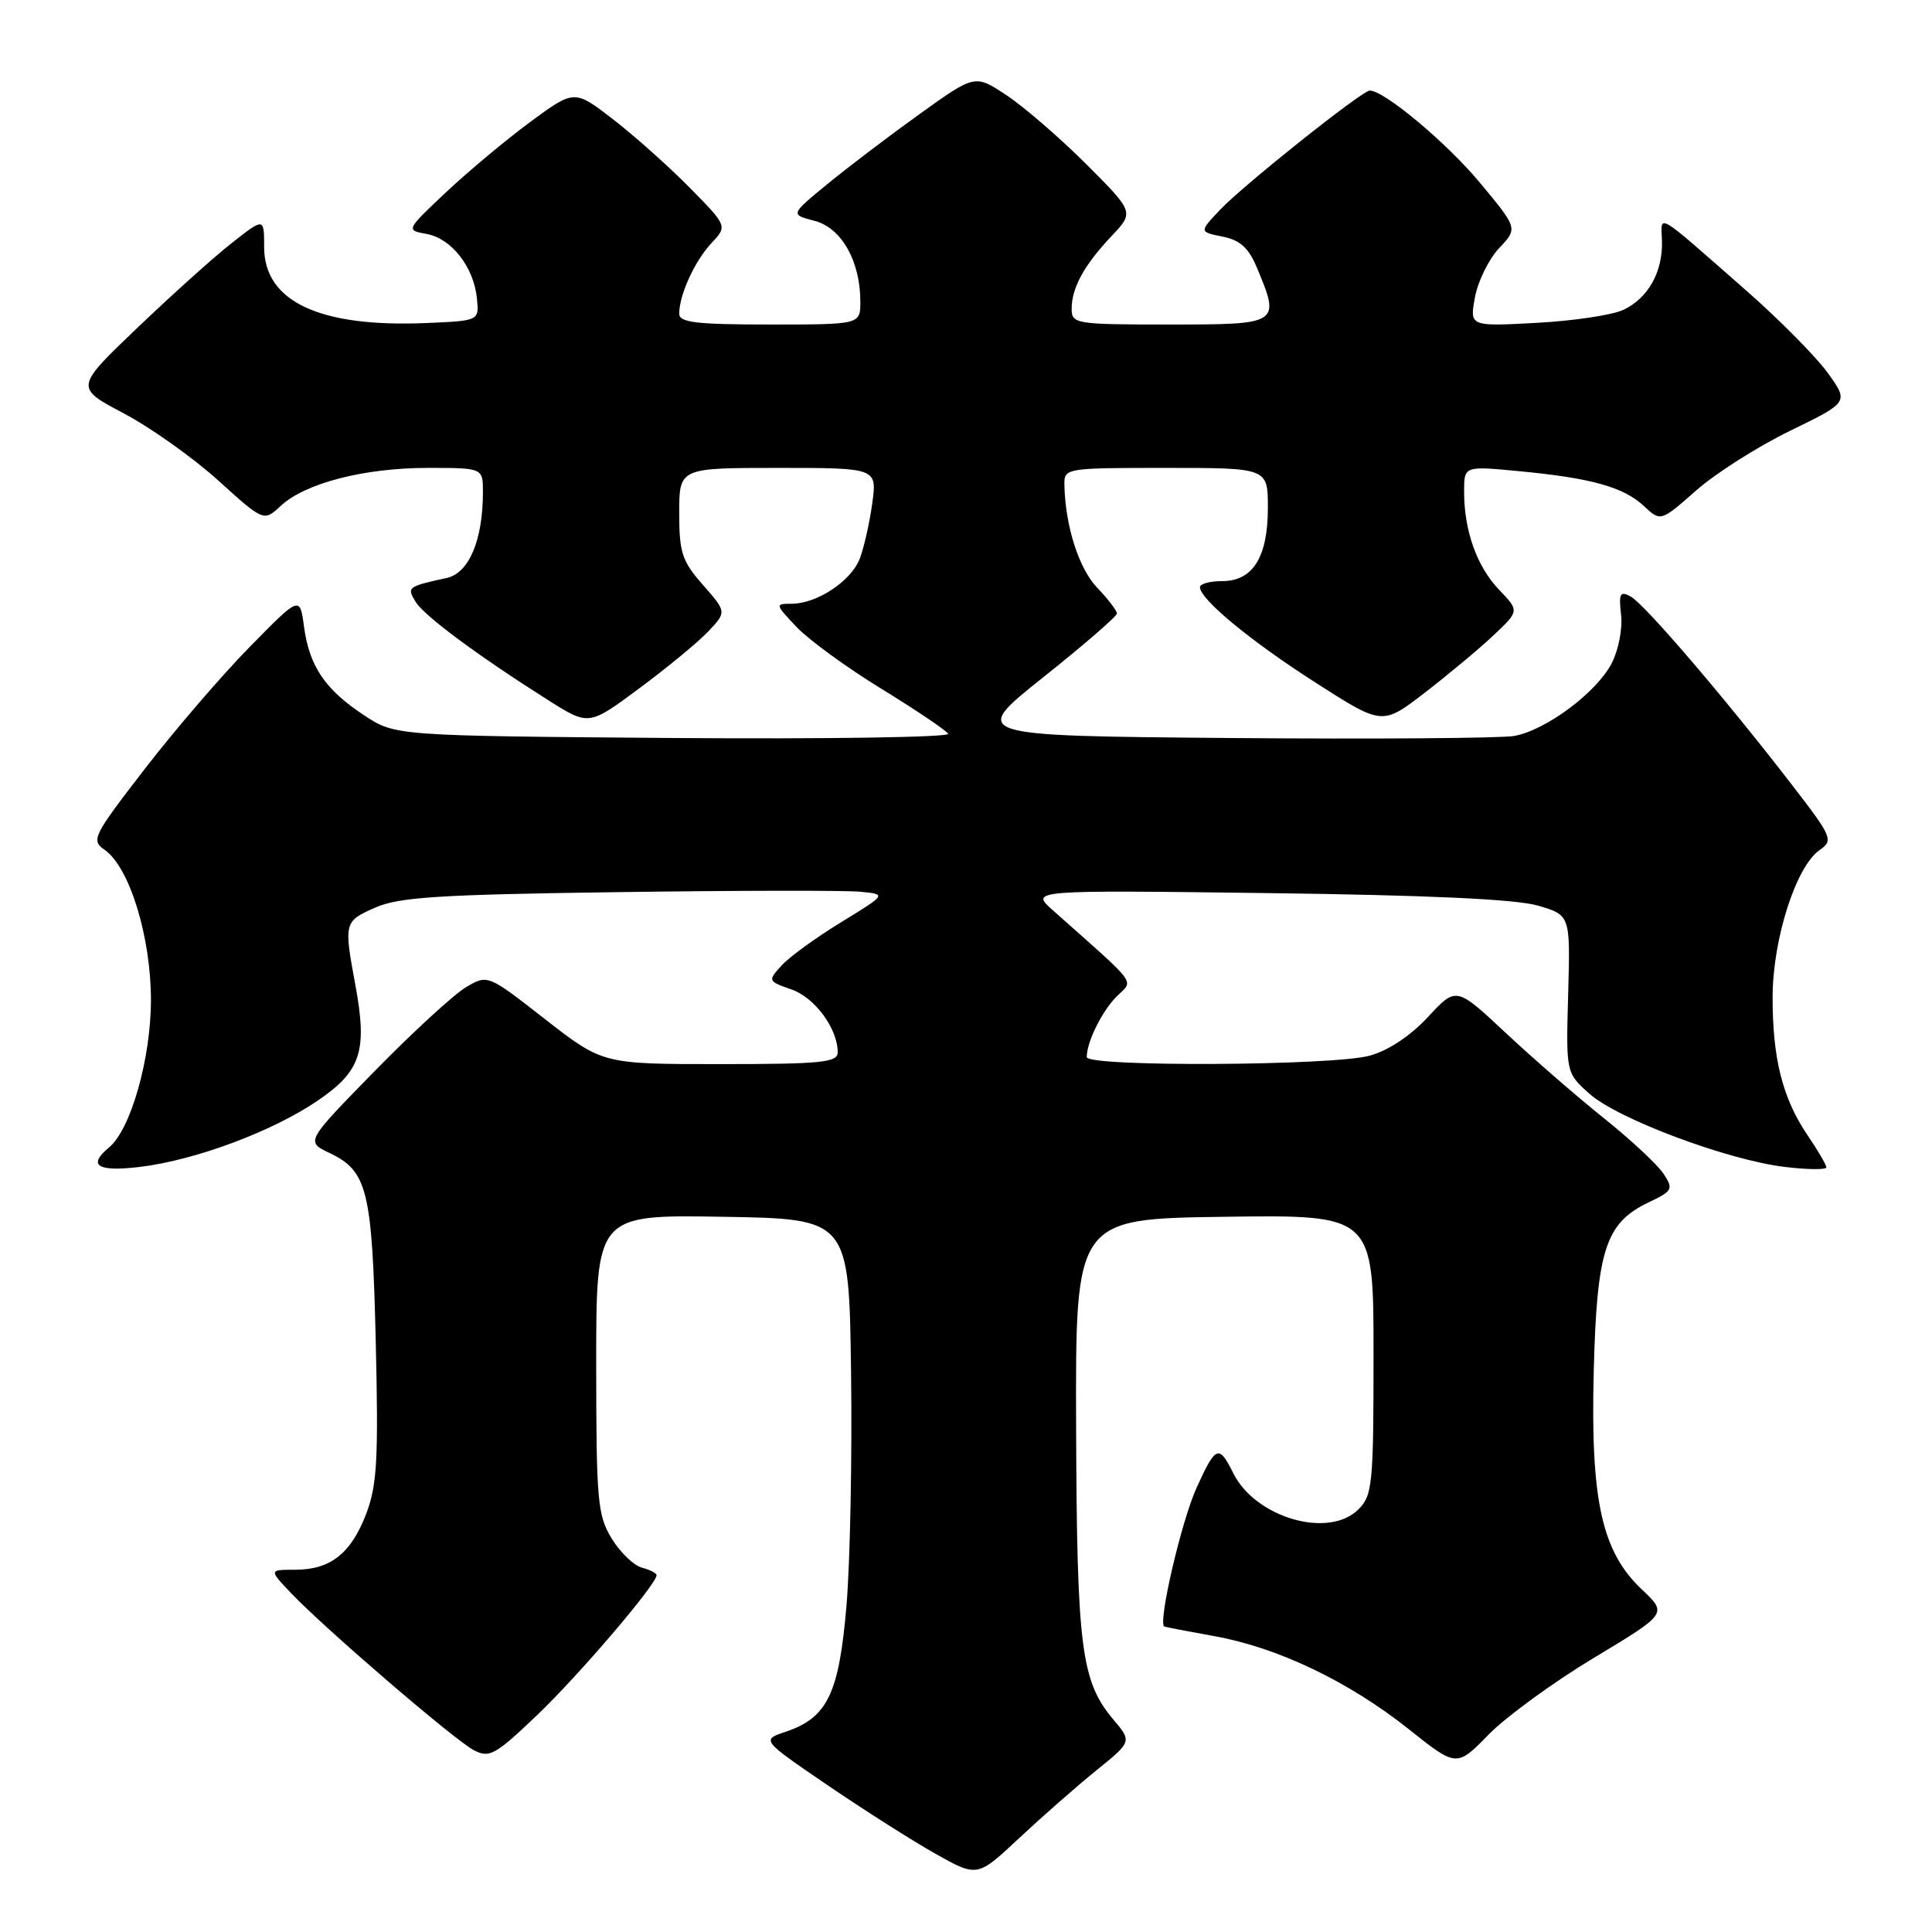 <?xml version="1.0" encoding="UTF-8" standalone="no"?>
<!DOCTYPE svg PUBLIC "-//W3C//DTD SVG 1.1//EN" "http://www.w3.org/Graphics/SVG/1.1/DTD/svg11.dtd" >
<svg xmlns="http://www.w3.org/2000/svg" xmlns:xlink="http://www.w3.org/1999/xlink" version="1.1" viewBox="0 0 256 256">
 <g >
 <path fill="currentColor"
d=" M 145.24 234.61 C 149.99 230.77 149.99 230.77 147.52 227.84 C 143.25 222.77 142.69 218.37 142.59 189.00 C 142.50 161.50 142.50 161.50 162.25 161.23 C 182.00 160.96 182.00 160.96 182.00 179.48 C 182.00 196.67 181.86 198.14 180.00 200.00 C 176.07 203.93 166.36 201.12 163.41 195.20 C 161.51 191.38 161.10 191.54 158.57 197.10 C 156.56 201.50 153.41 215.01 154.27 215.52 C 154.40 215.59 157.37 216.16 160.87 216.79 C 169.25 218.28 178.71 222.80 186.61 229.08 C 193.01 234.18 193.01 234.18 197.25 229.84 C 199.59 227.45 205.88 222.87 211.22 219.66 C 220.94 213.81 220.94 213.81 217.56 210.62 C 212.24 205.60 210.74 198.82 211.18 181.68 C 211.59 165.59 212.74 162.04 218.47 159.31 C 221.63 157.81 221.76 157.56 220.43 155.53 C 219.65 154.34 216.10 151.03 212.54 148.18 C 208.98 145.33 203.12 140.24 199.51 136.86 C 192.95 130.72 192.95 130.72 189.22 134.75 C 186.92 137.24 183.97 139.20 181.50 139.88 C 176.62 141.23 144.00 141.39 144.00 140.07 C 144.00 138.07 146.01 133.99 147.96 132.04 C 150.23 129.77 151.06 130.89 139.50 120.61 C 136.50 117.94 136.50 117.94 168.00 118.34 C 189.26 118.61 200.89 119.15 203.79 120.00 C 208.08 121.26 208.08 121.26 207.79 131.71 C 207.50 142.15 207.50 142.15 210.60 144.92 C 214.32 148.26 228.97 153.74 236.54 154.63 C 239.54 154.99 242.00 155.01 242.00 154.68 C 242.00 154.36 240.88 152.43 239.50 150.41 C 236.19 145.53 234.86 140.22 234.88 132.05 C 234.91 124.42 237.97 114.83 241.09 112.65 C 242.97 111.33 242.82 110.97 237.36 103.89 C 228.47 92.37 217.88 80.01 216.07 79.04 C 214.66 78.28 214.48 78.64 214.80 81.45 C 215.02 83.27 214.46 86.14 213.56 87.89 C 211.55 91.76 204.85 96.76 200.63 97.52 C 198.91 97.82 181.97 97.95 163.00 97.79 C 128.50 97.50 128.50 97.50 138.25 89.73 C 143.61 85.46 148.00 81.66 148.00 81.29 C 148.00 80.91 146.82 79.38 145.38 77.87 C 142.95 75.33 141.15 69.69 141.04 64.25 C 141.00 62.03 141.15 62.00 154.50 62.00 C 168.00 62.00 168.00 62.00 168.00 67.28 C 168.00 73.82 166.02 77.00 161.94 77.00 C 160.32 77.00 159.00 77.36 159.00 77.80 C 159.00 79.40 165.68 84.92 174.33 90.46 C 183.16 96.12 183.16 96.12 188.76 91.81 C 191.84 89.44 195.93 86.03 197.85 84.23 C 201.33 80.95 201.33 80.95 198.64 78.15 C 195.69 75.07 194.00 70.33 194.00 65.13 C 194.00 61.74 194.00 61.74 201.25 62.43 C 210.85 63.34 215.12 64.53 217.82 67.05 C 220.05 69.13 220.05 69.13 224.75 64.99 C 227.33 62.71 232.95 59.15 237.22 57.07 C 244.99 53.29 244.99 53.29 242.16 49.38 C 240.61 47.24 235.77 42.35 231.42 38.53 C 219.11 27.73 220.11 28.32 220.22 31.93 C 220.33 36.03 218.41 39.48 215.14 41.04 C 213.69 41.74 208.50 42.52 203.61 42.78 C 194.73 43.26 194.73 43.26 195.44 39.38 C 195.84 37.25 197.28 34.32 198.64 32.88 C 201.13 30.26 201.13 30.26 196.07 24.18 C 191.68 18.91 183.42 12.00 181.50 12.00 C 180.49 12.00 164.81 24.49 161.69 27.77 C 158.89 30.73 158.89 30.73 161.99 31.35 C 164.31 31.81 165.45 32.84 166.54 35.45 C 169.68 42.95 169.59 43.00 155.00 43.00 C 142.53 43.00 142.00 42.92 142.00 40.93 C 142.00 38.14 143.65 35.13 147.27 31.30 C 150.29 28.11 150.29 28.11 143.90 21.72 C 140.38 18.21 135.63 14.11 133.34 12.60 C 129.18 9.85 129.18 9.85 121.84 15.12 C 117.80 18.02 112.30 22.20 109.61 24.41 C 104.71 28.43 104.71 28.43 107.93 29.26 C 111.50 30.19 114.00 34.60 114.00 39.97 C 114.00 43.00 114.00 43.00 102.00 43.00 C 92.24 43.00 90.00 42.73 90.00 41.57 C 90.00 39.08 92.05 34.59 94.26 32.23 C 96.39 29.96 96.39 29.96 91.44 24.92 C 88.72 22.15 84.16 18.08 81.31 15.87 C 76.12 11.85 76.12 11.85 70.31 16.12 C 67.11 18.48 62.09 22.67 59.13 25.45 C 53.77 30.50 53.77 30.50 56.53 31.00 C 59.82 31.60 62.76 35.35 63.19 39.50 C 63.50 42.50 63.50 42.50 56.59 42.80 C 42.38 43.42 35.00 39.98 35.00 32.74 C 35.00 28.83 35.00 28.83 30.75 32.17 C 28.41 34.00 22.77 39.07 18.21 43.43 C 9.92 51.35 9.92 51.35 16.39 54.77 C 19.95 56.65 25.59 60.65 28.91 63.66 C 34.95 69.12 34.95 69.12 37.19 67.04 C 40.42 64.02 48.26 62.00 56.68 62.00 C 64.00 62.00 64.00 62.00 63.99 65.25 C 63.98 71.58 62.14 75.93 59.21 76.58 C 53.99 77.72 53.87 77.81 55.09 79.77 C 56.26 81.65 63.47 86.98 72.74 92.84 C 78.03 96.17 78.03 96.17 84.76 91.17 C 88.47 88.42 92.57 85.03 93.89 83.63 C 96.28 81.08 96.28 81.08 93.14 77.50 C 90.37 74.35 90.00 73.23 90.00 67.97 C 90.00 62.00 90.00 62.00 103.11 62.00 C 116.23 62.00 116.23 62.00 115.57 66.75 C 115.21 69.36 114.46 72.65 113.91 74.06 C 112.76 77.01 108.23 80.00 104.91 80.00 C 102.67 80.00 102.69 80.06 105.56 83.09 C 107.18 84.80 112.24 88.48 116.81 91.28 C 121.38 94.09 125.35 96.76 125.64 97.23 C 125.93 97.69 109.55 97.94 89.26 97.79 C 52.35 97.50 52.35 97.50 48.20 94.75 C 43.06 91.35 40.98 88.26 40.28 83.01 C 39.73 78.95 39.73 78.95 33.08 85.73 C 29.42 89.45 23.17 96.72 19.18 101.89 C 12.26 110.86 12.03 111.33 13.90 112.64 C 17.17 114.93 20.00 124.16 20.00 132.50 C 20.00 140.25 17.33 149.65 14.46 152.03 C 11.57 154.43 12.89 155.29 18.47 154.63 C 25.77 153.77 36.09 149.94 42.10 145.84 C 47.85 141.92 48.71 139.27 47.08 130.48 C 45.55 122.21 45.59 122.08 49.75 120.25 C 52.87 118.87 58.29 118.53 82.00 118.21 C 97.68 117.99 112.08 117.97 114.00 118.16 C 117.50 118.50 117.50 118.50 111.45 122.20 C 108.12 124.24 104.56 126.82 103.55 127.95 C 101.72 129.96 101.74 130.01 104.88 131.11 C 107.98 132.19 111.00 136.30 111.00 139.45 C 111.00 140.78 108.83 141.00 95.43 141.00 C 79.87 141.00 79.87 141.00 72.24 135.06 C 64.62 129.11 64.62 129.11 61.75 130.81 C 60.17 131.74 54.74 136.72 49.69 141.88 C 40.50 151.27 40.50 151.27 43.65 152.77 C 48.70 155.17 49.31 157.67 49.79 177.82 C 50.16 193.34 49.96 196.81 48.53 200.57 C 46.51 205.86 43.78 208.00 39.09 208.00 C 35.63 208.00 35.63 208.00 38.56 211.09 C 43.03 215.79 60.20 230.55 62.77 231.90 C 64.84 232.99 65.59 232.58 71.13 227.30 C 76.66 222.03 87.00 209.93 87.00 208.72 C 87.00 208.45 86.12 208.00 85.05 207.72 C 83.98 207.44 82.18 205.70 81.05 203.86 C 79.17 200.77 79.01 198.89 79.00 180.73 C 79.00 160.95 79.00 160.95 95.75 161.23 C 112.50 161.50 112.50 161.50 112.77 181.86 C 112.92 193.06 112.65 206.92 112.17 212.68 C 111.18 224.41 109.66 227.59 104.13 229.46 C 100.87 230.55 100.87 230.55 109.63 236.53 C 114.45 239.81 120.89 243.91 123.95 245.63 C 129.50 248.75 129.50 248.75 135.00 243.60 C 138.03 240.77 142.63 236.72 145.24 234.61 Z "/>
</g>
</svg>